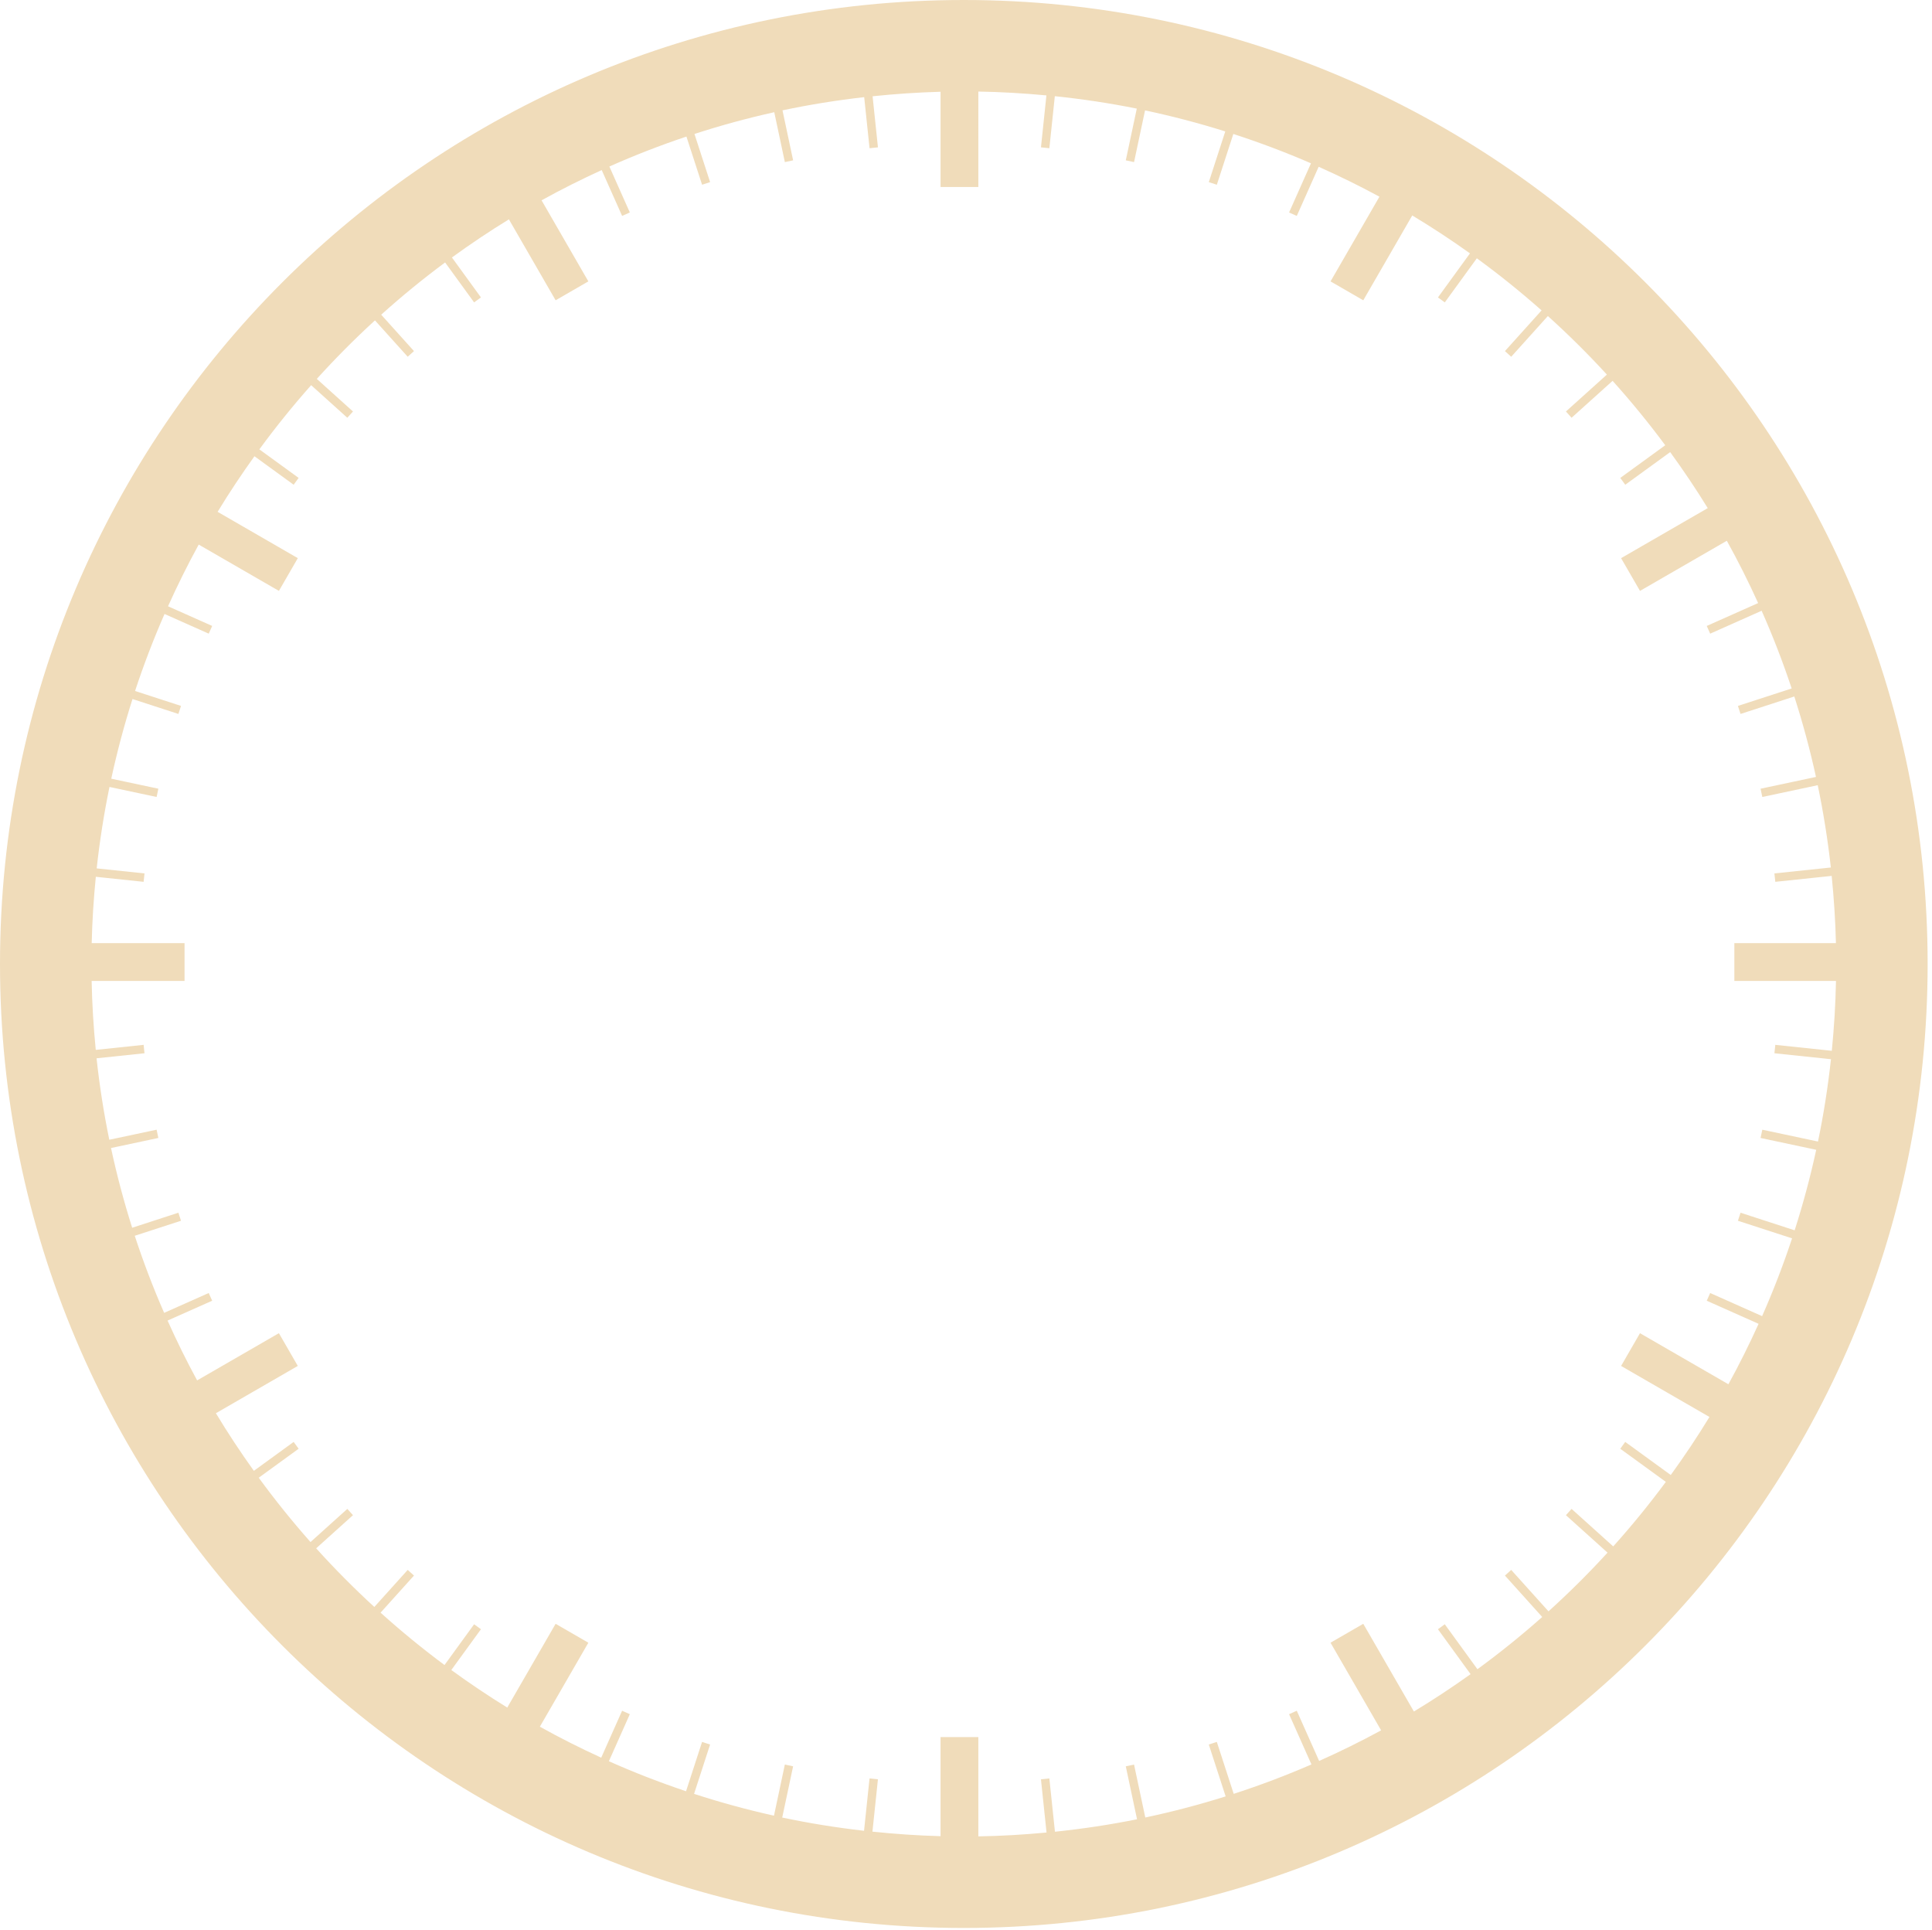<svg version="1.1" xmlns="http://www.w3.org/2000/svg" xmlns:xlink="http://www.w3.org/1999/xlink" x="0px" y="0px"
   width="501.133px" height="500.499px" viewBox="0 0 501.133 500.499" enable-background="new 0 0 501.133 500.499"
   xml:space="preserve">
  <g id="Layer_1">
    <path id="dial" fill="#f0dcba" d="M250,0C111.929,0,0,111.929,0,250s111.929,250,250,250s250-111.929,250-250S388.071,0,250,0z
       M474.924,274.695c-0.788,7.226-1.91,14.352-3.363,21.356l-14.441-3.071l-0.456,2.143l14.438,3.069
      c-1.542,7.089-3.408,14.057-5.596,20.882l-14.037-4.562l-0.678,2.083l14.047,4.564c-2.277,6.876-4.872,13.606-7.773,20.173
      l-13.467-5.997l-0.891,2.001l13.446,5.987c-2.419,5.334-5.019,10.569-7.829,15.674l-22.934-13.24l-4.902,8.491l22.919,13.232
      c-3.142,5.162-6.503,10.173-10.035,15.053l-11.81-8.581l-1.287,1.771l11.821,8.589c-4.284,5.799-8.843,11.382-13.648,16.739
      l-10.805-9.73l-1.465,1.63l10.794,9.719c-4.859,5.313-9.974,10.39-15.313,15.221l-9.675-10.745l-1.627,1.466l9.673,10.743
      c-5.379,4.773-10.986,9.294-16.805,13.544l-8.468-11.656l-1.773,1.288l8.465,11.648c-4.768,3.412-9.669,6.649-14.704,9.688
      l-13.132-22.745l-8.492,4.902l13.122,22.727c-5.233,2.857-10.604,5.496-16.077,7.941l-5.799-13.022l-1.999,0.892l5.803,13.031
      c-6.563,2.856-13.296,5.396-20.166,7.63l-4.376-13.468l-2.084,0.676l4.372,13.452c-6.815,2.143-13.767,3.976-20.843,5.474
      l-2.918-13.729l-2.143,0.455l2.92,13.732c-6.985,1.408-14.09,2.484-21.292,3.232l-1.453-13.826l-2.179,0.23l1.451,13.8
      c-5.838,0.55-11.732,0.903-17.69,1.001v-25.751l-9.806-0.001l0,25.697c-5.951-0.156-11.837-0.567-17.665-1.174l1.427-13.574
      l-2.178-0.229l-1.427,13.578c-7.181-0.817-14.262-1.961-21.222-3.434l2.824-13.285l-2.144-0.454l-2.818,13.258
      c-7.04-1.562-13.954-3.456-20.729-5.657l4.158-12.797l-2.083-0.676l-4.156,12.794c-6.821-2.29-13.503-4.881-20.015-7.785
      l5.433-12.202l-2.002-0.892l-5.419,12.173c-5.419-2.48-10.733-5.15-15.912-8.036l12.576-21.782l-8.491-4.904l-12.542,21.725
      c-4.971-3.06-9.808-6.313-14.513-9.737l7.686-10.579l-1.771-1.286l-7.68,10.57c-5.744-4.266-11.278-8.799-16.585-13.579
      l8.666-9.623l-1.627-1.467l-8.656,9.615c-5.263-4.833-10.302-9.905-15.089-15.21l9.55-8.599l-1.465-1.627l-9.549,8.599
      c-4.729-5.344-9.215-10.906-13.43-16.682l10.347-7.517l-1.288-1.771l-10.325,7.502c-3.466-4.847-6.763-9.821-9.845-14.942
      l21.243-12.265l-4.902-8.492l-21.212,12.246c-2.751-5.056-5.301-10.235-7.667-15.516l11.568-5.15l-0.892-2l-11.567,5.149
      c-2.841-6.511-5.391-13.179-7.621-19.992l11.996-3.896l-0.678-2.083l-11.988,3.896c-2.141-6.762-3.979-13.657-5.487-20.676
      l12.279-2.61l-0.456-2.142l-12.273,2.609c-1.419-6.934-2.531-13.979-3.3-21.127l12.434-1.307l-0.229-2.18l-12.414,1.306
      c-0.578-5.898-0.953-11.856-1.068-17.879h24.096v-9.805H23.784c0.136-5.794,0.504-11.529,1.07-17.207l12.4,1.303l0.229-2.178
      l-12.404-1.303c0.782-7.145,1.888-14.192,3.32-21.121l12.224,2.599l0.455-2.143l-12.219-2.597
      c1.521-7.012,3.358-13.906,5.51-20.661l11.904,3.868l0.677-2.083l-11.918-3.872c2.242-6.805,4.795-13.468,7.647-19.971
      l11.464,5.104l0.891-2.002l-11.45-5.098c2.453-5.449,5.098-10.793,7.959-16.002l20.803,12.01l4.902-8.49l-20.801-12.011
      c2.998-4.938,6.198-9.737,9.554-14.417l10.169,7.389l1.289-1.771l-10.185-7.4c4.216-5.764,8.705-11.316,13.435-16.649l9.382,8.45
      l1.468-1.627l-9.385-8.451c4.787-5.293,9.824-10.355,15.085-15.177l8.492,9.432l1.629-1.464l-8.501-9.441
      c5.305-4.77,10.835-9.294,16.576-13.551l7.524,10.359l1.771-1.288l-7.527-10.361c4.79-3.48,9.717-6.784,14.782-9.886l12.118,20.989
      l8.49-4.901l-12.136-21.023c5.079-2.815,10.289-5.421,15.598-7.848l5.293,11.89l2.001-0.892l-5.306-11.917
      c6.505-2.897,13.177-5.485,19.988-7.769l4.058,12.491l2.083-0.676l-4.058-12.491c6.766-2.195,13.669-4.083,20.698-5.641
      l2.749,12.936l2.143-0.454l-2.756-12.965c6.95-1.47,14.021-2.609,21.191-3.424l1.391,13.249l2.178-0.229l-1.391-13.244
      c5.816-0.605,11.691-1.015,17.63-1.17v24.698l9.804,0l0.001-24.754c5.946,0.097,11.829,0.45,17.654,0.998l-1.416,13.47l2.178,0.23
      l1.419-13.497c7.191,0.746,14.285,1.818,21.26,3.222l-2.853,13.415l2.143,0.457l2.852-13.411c7.065,1.494,14.006,3.32,20.811,5.457
      l-4.272,13.147l2.082,0.679l4.278-13.168c6.861,2.228,13.585,4.762,20.141,7.61l-5.679,12.751l2.001,0.889l5.673-12.74
      c5.365,2.393,10.63,4.969,15.764,7.757l-12.682,21.966l8.49,4.903l12.704-22.004c5.129,3.081,10.119,6.367,14.972,9.833
      l-8.304,11.427l1.772,1.288l8.311-11.438c5.815,4.24,11.419,8.752,16.796,13.515l-9.506,10.556l1.627,1.466l9.51-10.561
      c5.338,4.82,10.45,9.886,15.31,15.188l-10.625,9.566l1.465,1.628l10.637-9.577c4.807,5.347,9.368,10.919,13.655,16.708
      l-11.659,8.47l1.288,1.771l11.654-8.466c3.422,4.714,6.686,9.551,9.742,14.53l-22.474,12.976l4.902,8.491l22.522-13.003
      c2.922,5.257,5.624,10.651,8.125,16.156l-13.331,5.935l0.891,2.001l13.345-5.941c2.904,6.56,5.51,13.282,7.792,20.152
      l-13.943,4.529l0.676,2.084l13.948-4.532c2.192,6.821,4.076,13.78,5.624,20.865l-14.375,3.055l0.453,2.143l14.377-3.056
      c1.458,7.003,2.604,14.121,3.399,21.345l-14.636,1.537l0.23,2.178l14.624-1.537c0.578,5.755,0.966,11.567,1.104,17.441h-26.349
      v9.805h26.361c-0.116,6.103-0.491,12.141-1.084,18.113l-14.656-1.541l-0.229,2.179L474.924,274.695z"/>
  </g>
</svg>
